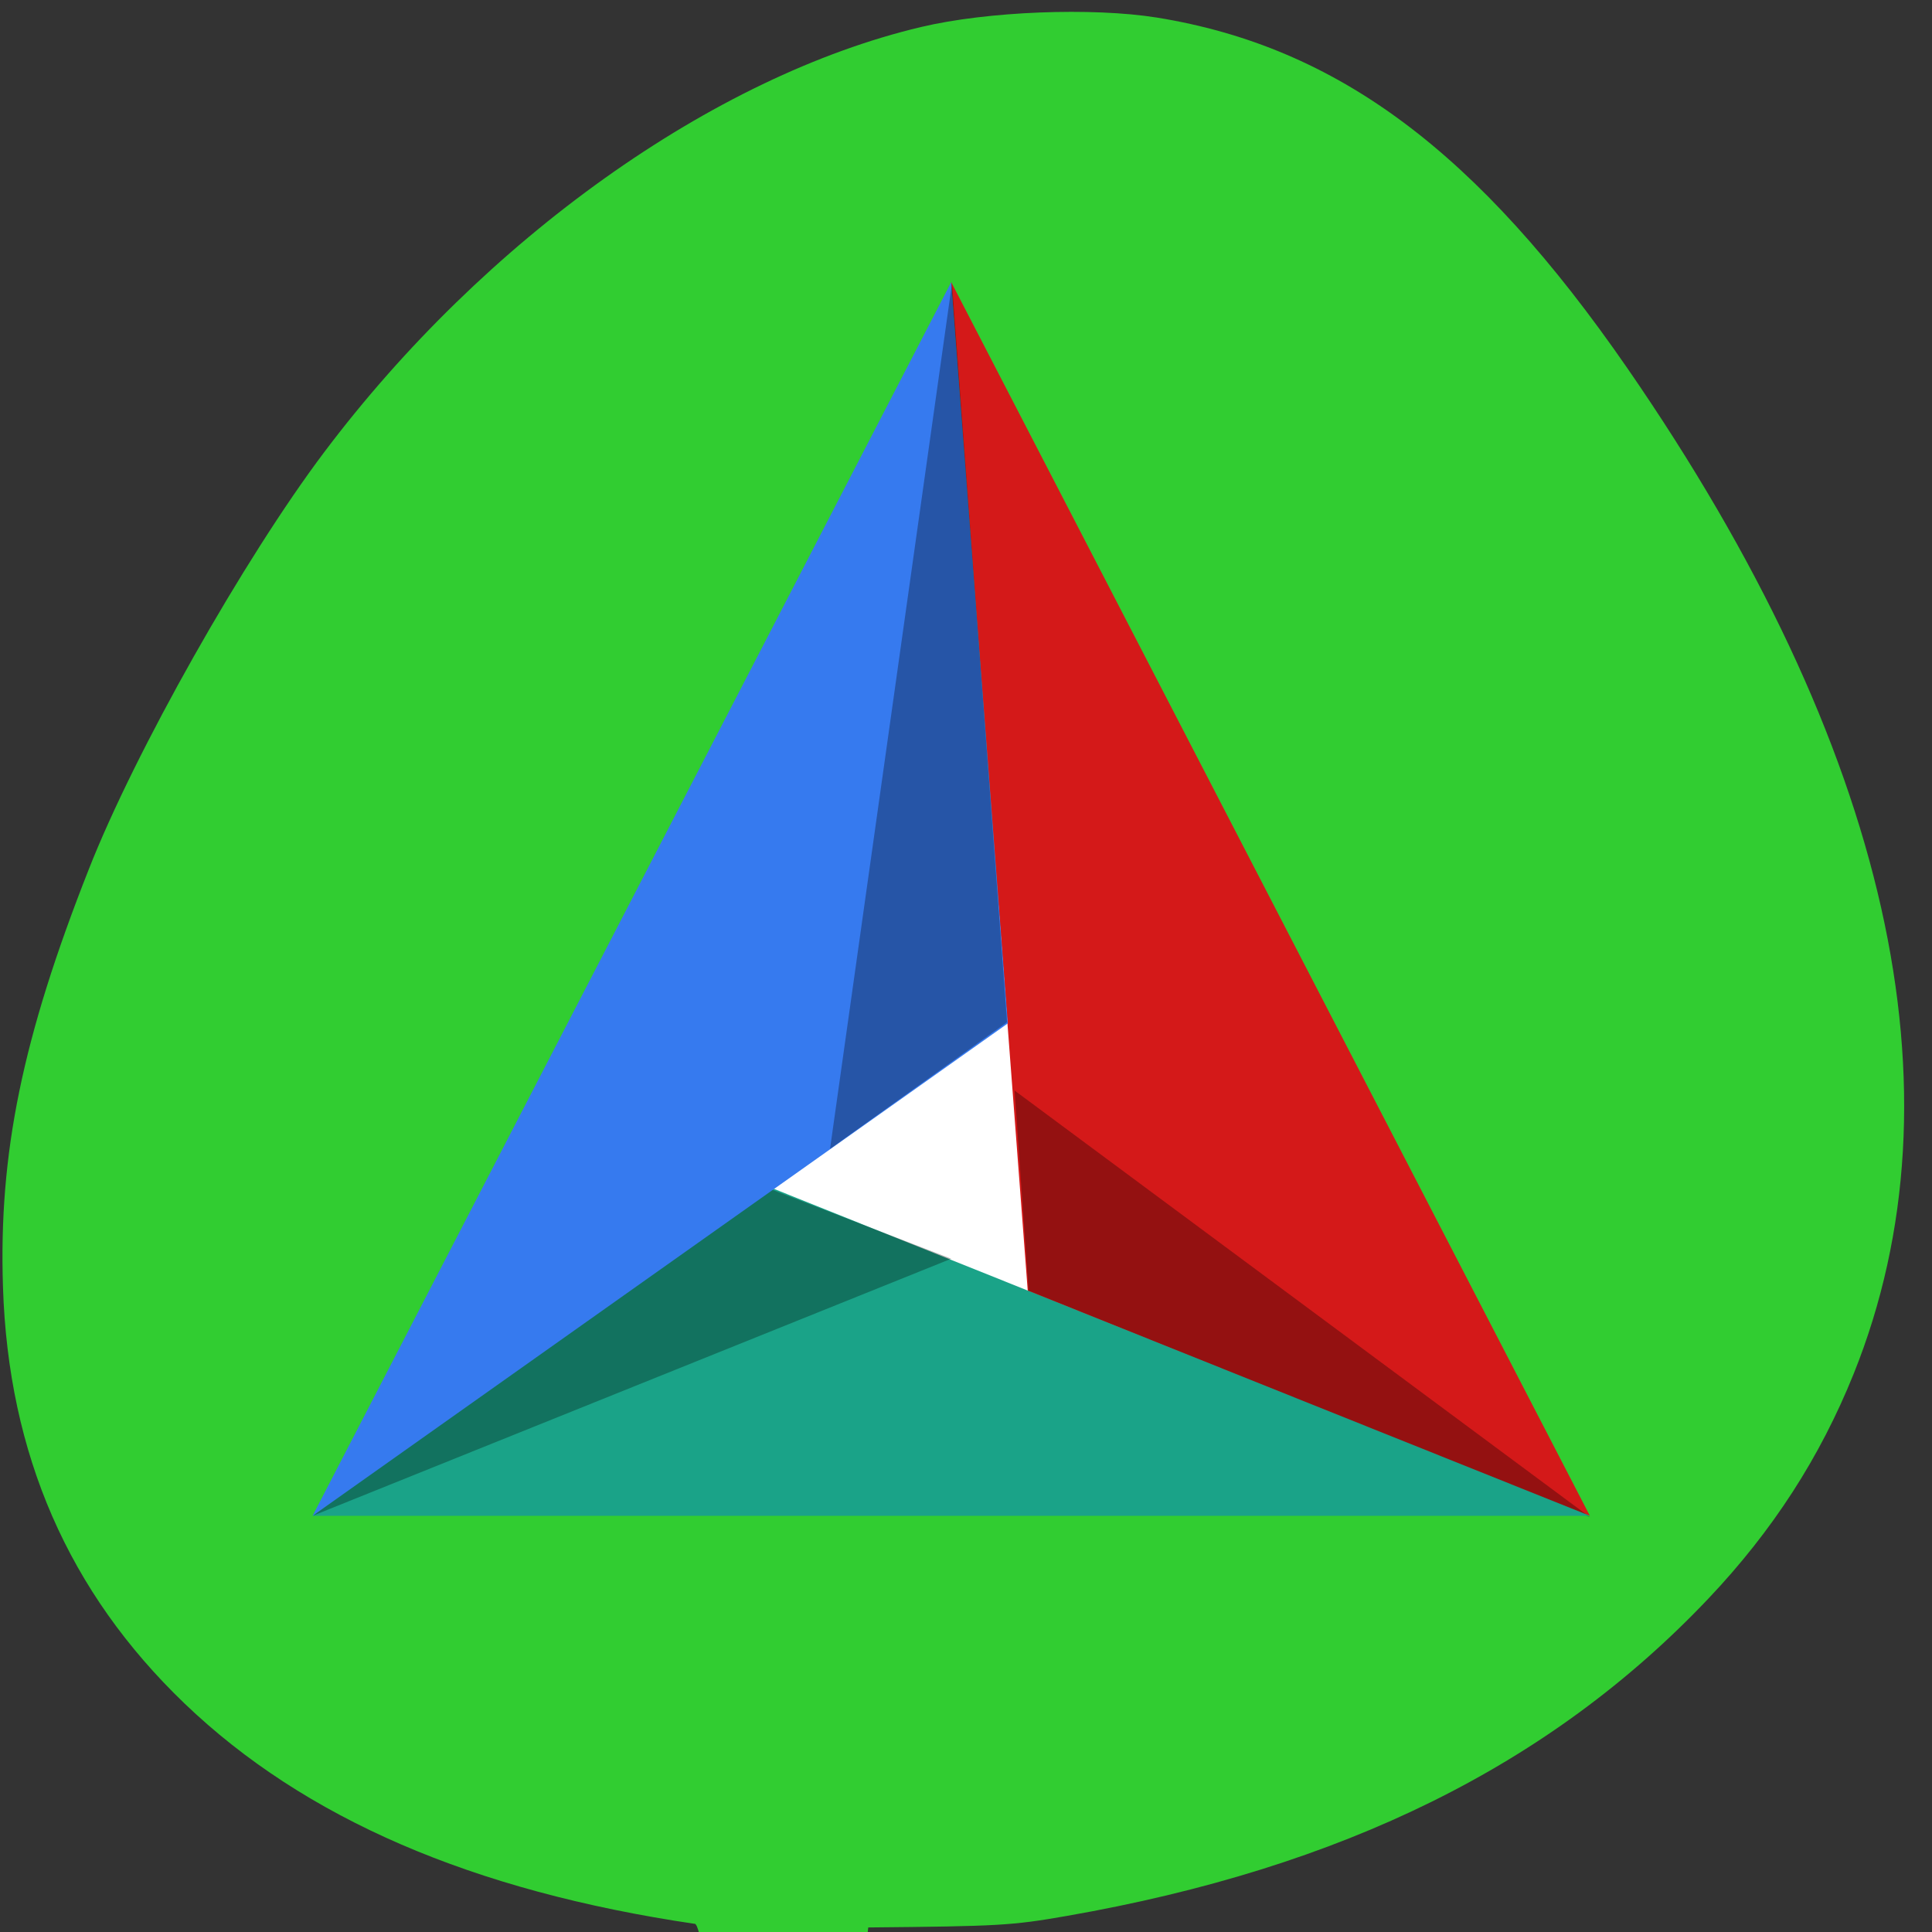 <svg xmlns="http://www.w3.org/2000/svg" viewBox="0 0 48 48"><rect x="0" y="0" width="48" height="48" fill="#333333" stroke="none"/><path d="m 17.258 47.797 c -5.523 -0.816 -9.691 -2.617 -12.672 -5.473 c -2.883 -2.766 -4.379 -6.191 -4.512 -10.348 c -0.109 -3.32 0.48 -6.188 2.129 -10.371 c 1.148 -2.926 3.855 -7.719 5.852 -10.371 c 3.984 -5.293 9.664 -9.34 14.828 -10.563 c 1.648 -0.391 4.246 -0.492 5.863 -0.234 c 4.48 0.727 7.965 3.324 11.688 8.715 c 6.5 9.414 8.43 17.984 5.621 24.977 c -0.836 2.078 -2.01 3.898 -3.613 5.59 c -3.918 4.133 -9.08 6.684 -15.945 7.883 c -1.367 0.238 -1.668 0.254 -4.926 0.285 c -2.527 23.625 -3.699 -0.004 -4.313 -0.094" fill="#31cd31"/><path d="m 17.223 22.367 h 12.773 v 11.652 h -12.773" fill="#fff"/><path d="m 39.5 37.66 l -13.934 -5.168 l -1.934 -25.484" fill="#d41919"/><path d="m 39.508 37.699 l -14.301 -10.605 l 0.348 4.973" fill-rule="evenodd" fill-opacity="0.302"/><path d="m 7.766 37.66 l 11.293 -8.191 l 20.441 8.191" fill="#1aa388"/><path d="m 7.766 37.66 l 15.867 -6.387 l -5.01 -1.93" fill-rule="evenodd" fill-opacity="0.302"/><path d="m 7.766 37.66 l 17.273 -12.234 l -1.406 -18.418" fill="#367aef"/><path d="m 23.652 7.04 l -3.03 21.504 l 4.398 -3.148" fill-rule="evenodd" fill-opacity="0.302"/></svg>